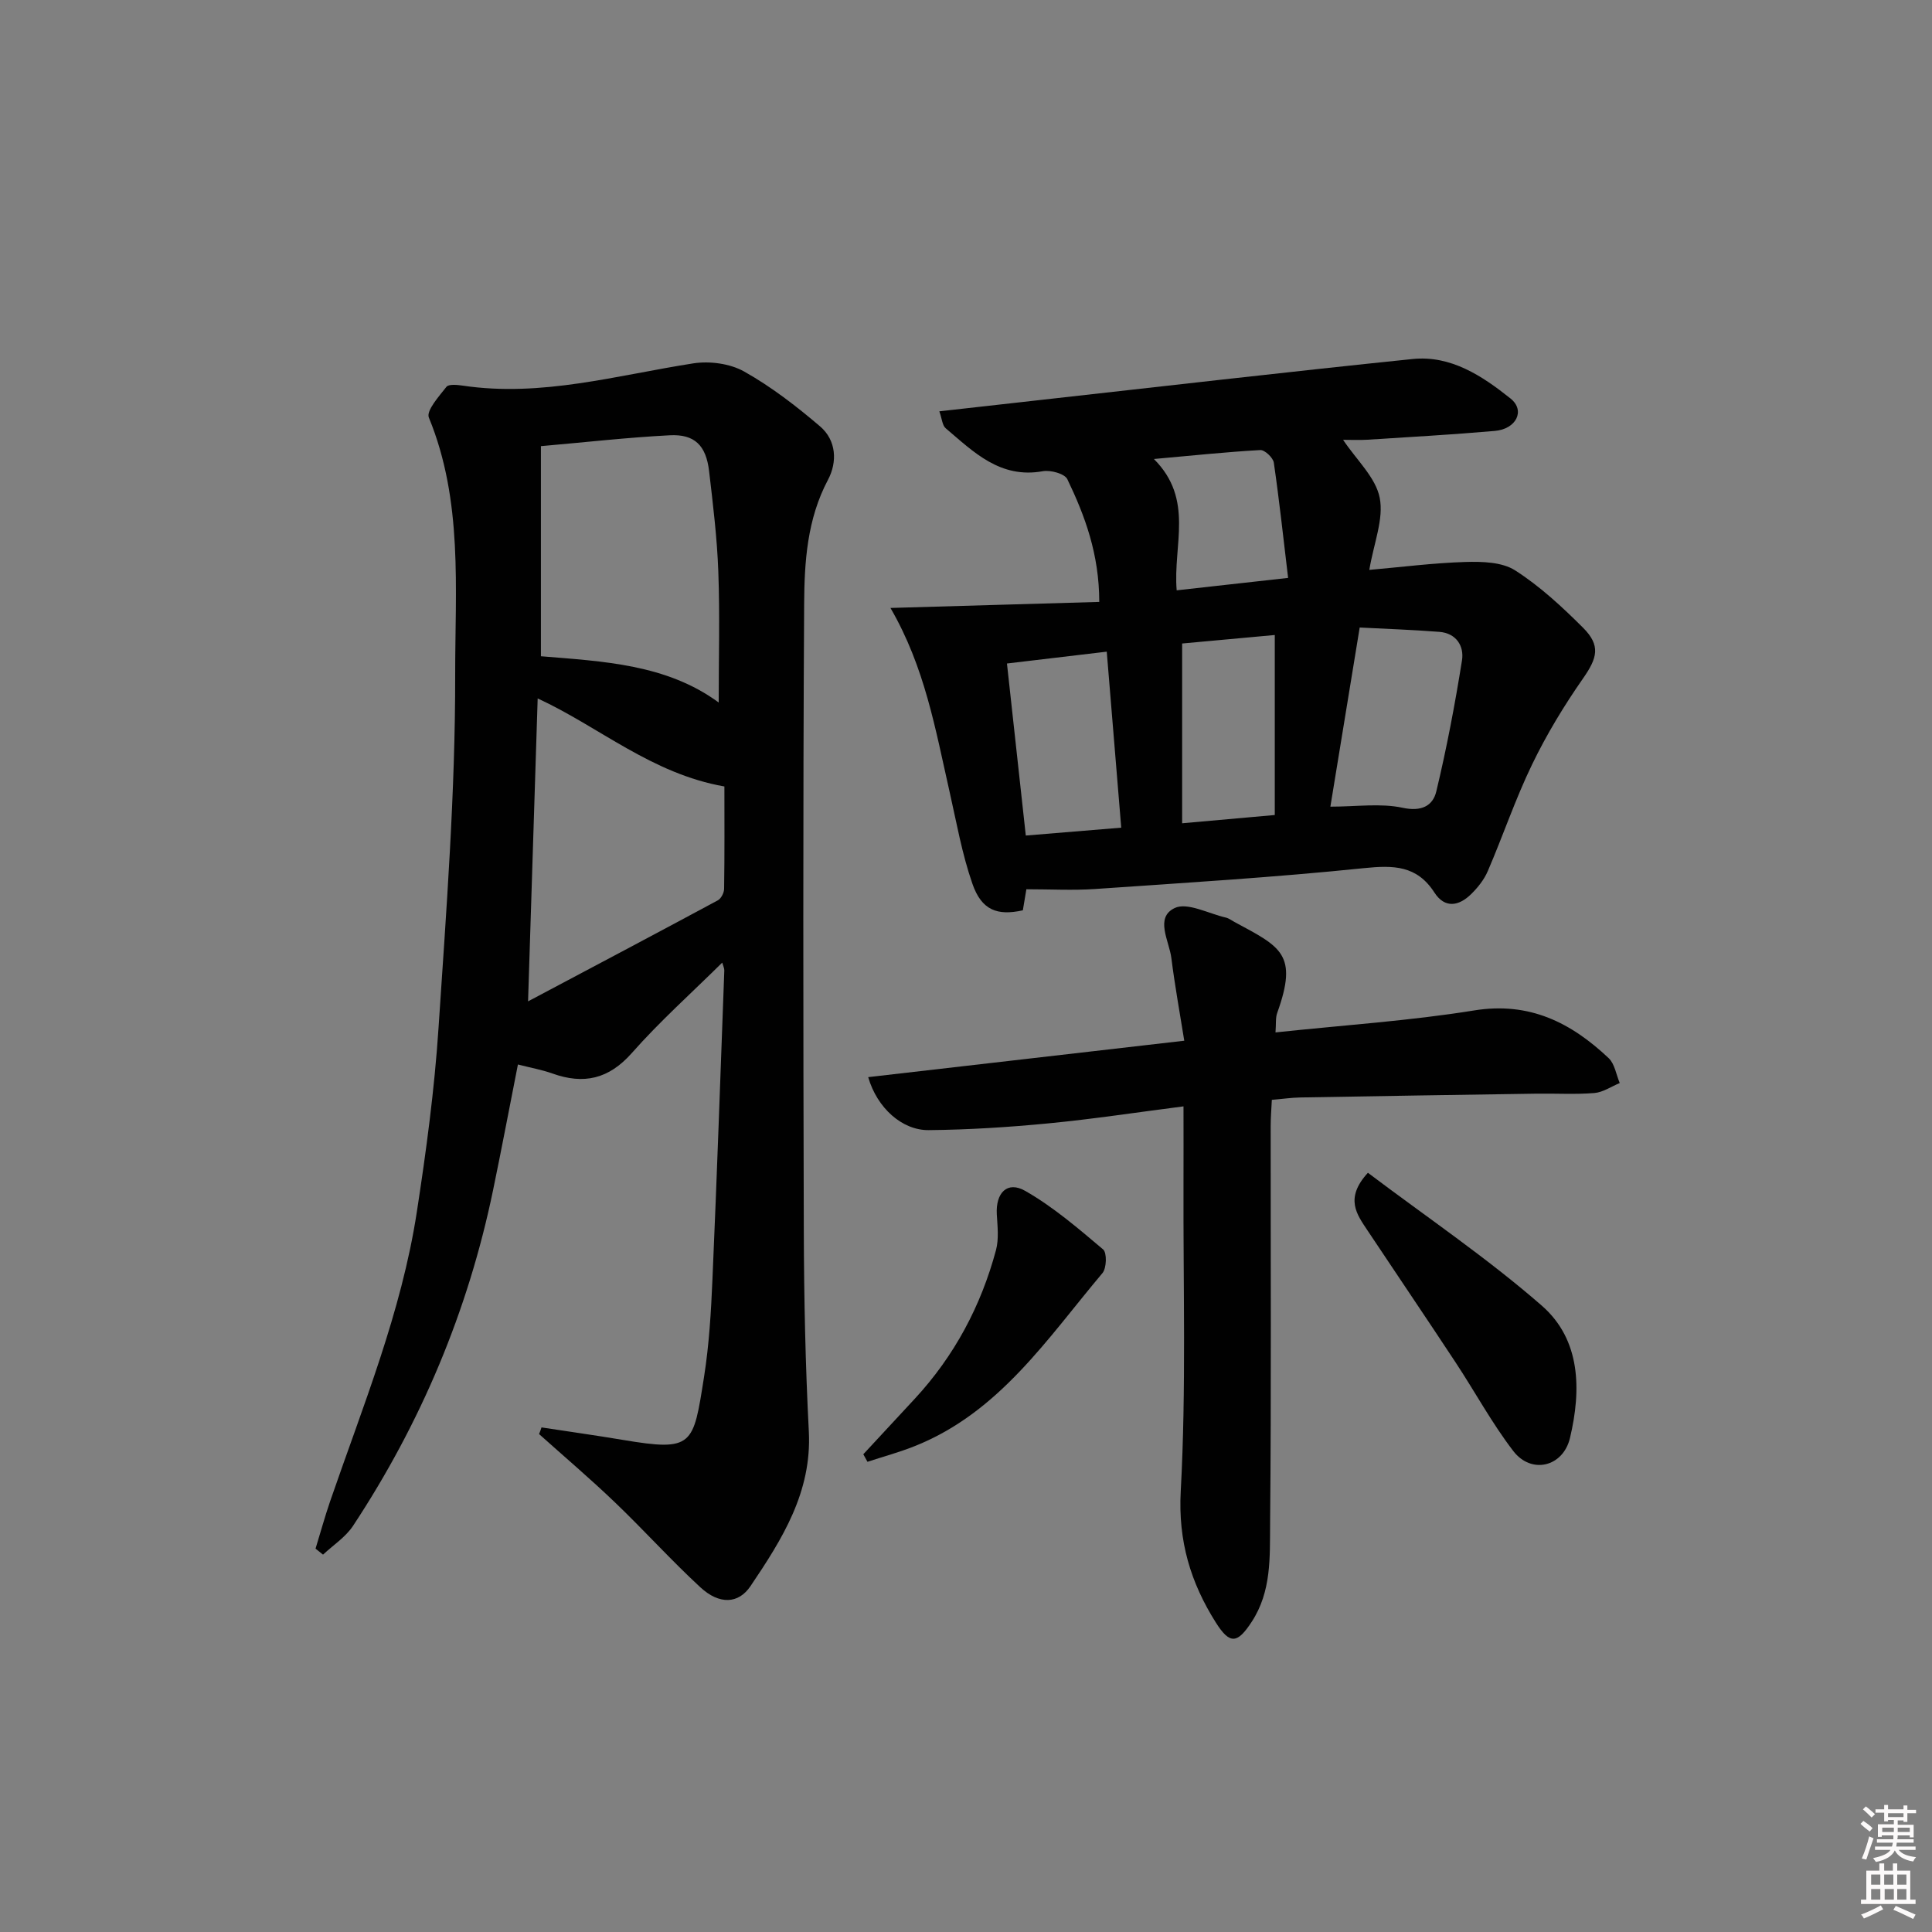 <svg enable-background="new 0 0 400 400" viewBox="0 0 400 400" xmlns="http://www.w3.org/2000/svg"><rect x="0" y="0" width="400" height="400" fill="#808080" stroke="none"/><path d="m385.2 377.6.6-.6c.6.4 1.3.9 1.9 1.5l-.6.7c-.8-.6-1.4-1.1-1.9-1.6zm.3 7.1c.6-1.4 1.1-2.9 1.5-4.5.3.1.6.3.9.4-.5 1.4-1 2.9-1.5 4.4l-.9-.2zm.2-10.1.6-.6c.7.5 1.3 1.1 1.9 1.6l-.7.7c-.6-.6-1.2-1.2-1.8-1.7zm8.4-.8h.8v.9h1.8v.7h-1.8v1.8h-.8v-.3h-1.2v.9h3.3v2.6h-.8v-.4h-2.5c0 .3 0 .6-.1.8h3.4v.7h-3.5c0 .3-.1.6-.1.8h4v.7h-3.5c.7.9 1.9 1.3 3.6 1.5-.2.2-.4.5-.6.9-1.9-.3-3.2-1.1-3.8-2.3-.5 1.1-1.8 2-3.9 2.4-.2-.3-.4-.5-.6-.8 1.9-.4 3.1-.9 3.6-1.7h-3.2v-.7h3.5c.1-.2.1-.5.2-.8h-3.3v-.7h3.4c0-.2 0-.5 0-.8h-2.4v.3h-.8v-2.6h3.3v-.9h-1.2v.3h-.8v-1.8h-1.8v-.7h1.8v-.9h.8v.9h3.2zm-4.4 5.5h2.4c0-.3 0-.6 0-.9h-2.4zm1.2-3.1h3.2v-.8h-3.2zm4.4 2.2h-2.4v.9h2.5v-.9z" fill="#fcfafa"/><path d="m389.2 385.8h.9v1.5h1.8v-1.5h.9v1.5h2.7v6h1.1v.9h-11.3v-.9h1.1v-6h2.7v-1.5zm.2 8.7.5.8c-1.2.6-2.5 1.3-4 1.9-.2-.3-.3-.6-.6-.8 1.6-.6 3-1.3 4.1-1.9zm-2-4.3h1.9v-2.1h-1.9zm0 3.1h1.9v-2.2h-1.9zm2.7-3.1h1.9v-2.1h-1.9zm.1 3.1h1.9v-2.2h-1.9zm2.3 1.3c1.4.6 2.7 1.2 4.1 1.8l-.5.9c-1.5-.7-2.8-1.4-4.1-1.9zm2.2-6.5h-1.9v2.1h1.9zm-1.9 5.2h1.9v-2.2h-1.9z" fill="#fcfafa"/><g fill="#010101"><path d="m112.11 295.53c5.6.86 11.22 1.64 16.81 2.58 14.64 2.46 14.6 1.16 16.84-13.01 1.06-6.71 1.46-13.55 1.75-20.35.93-21.27 1.66-42.54 2.45-63.82.02-.43-.22-.88-.43-1.63-6.41 6.34-12.95 12.18-18.71 18.71-4.79 5.42-9.97 6.57-16.47 4.24-2.16-.77-4.45-1.17-7.12-1.86-1.75 8.85-3.37 17.46-5.15 26.04-5.18 25.02-14.93 48.16-28.98 69.47-1.54 2.34-4.12 4-6.22 5.97-.52-.41-1.03-.83-1.55-1.24 1-3.25 1.9-6.53 3-9.75 6.8-19.75 14.78-39.17 17.97-59.96 1.94-12.62 3.65-25.33 4.49-38.07 1.62-24.36 3.49-48.78 3.45-73.17-.02-17.75 1.65-35.98-5.45-53.23-.58-1.42 2.1-4.4 3.64-6.36.48-.6 2.25-.41 3.38-.25 16.31 2.43 31.91-2.15 47.74-4.61 3.39-.52 7.59.04 10.52 1.69 5.61 3.15 10.81 7.17 15.72 11.36 3.38 2.89 3.6 7.37 1.63 11.07-4.32 8.14-4.88 16.98-4.93 25.7-.25 43.3-.19 86.61-.07 129.92.04 13.81.33 27.63 1.04 41.41.64 12.56-5.55 22.33-12.07 32-2.51 3.73-6.47 3.86-10.37.27-6.1-5.63-11.68-11.84-17.68-17.58-5.09-4.88-10.47-9.45-15.73-14.16.19-.45.35-.91.5-1.38zm36.69-150.08c0-9.17.25-18.14-.08-27.09-.25-6.96-1.1-13.9-1.91-20.82-.62-5.31-2.99-7.69-8.15-7.42-8.73.45-17.42 1.44-26.67 2.25v43.5c12.84 1.06 26 1.63 36.81 9.58zm1.18 17.38c-15.07-2.64-25.89-12.33-38.66-18.23-.66 20.86-1.31 41.17-1.99 62.72 13.6-7.22 26.47-14.01 39.28-20.91.69-.37 1.3-1.57 1.31-2.39.11-7.12.06-14.23.06-21.19z"/><path d="m184.36 125.87c14.78-.43 28.82-.83 43.23-1.25-.01-9.89-2.95-17.79-6.61-25.41-.55-1.14-3.48-1.94-5.08-1.65-8.82 1.59-14.31-3.97-20.1-8.89-.71-.6-.77-1.97-1.32-3.51 6.79-.76 13.02-1.47 19.25-2.16 26.24-2.92 52.47-5.97 78.74-8.67 7.93-.81 14.43 3.52 20.26 8.17 3.13 2.5 1.2 6.34-3.26 6.72-8.77.76-17.57 1.26-26.36 1.82-1.63.1-3.28.02-5.04.02 2.81 4.2 6.74 7.78 7.58 11.98.88 4.39-1.21 9.37-2.15 14.95 6.64-.58 13.27-1.44 19.91-1.64 3.45-.1 7.56 0 10.28 1.74 5.12 3.27 9.71 7.53 14.04 11.85 3.73 3.72 2.97 6.28.05 10.48-3.95 5.66-7.57 11.63-10.57 17.84-3.47 7.16-6.02 14.75-9.17 22.07-.76 1.78-2.07 3.43-3.47 4.8-2.52 2.47-5.43 3.01-7.59-.34-3.63-5.63-8.47-5.68-14.6-5.05-18.51 1.91-37.11 3.04-55.68 4.32-4.57.31-9.18.05-14.2.05-.2 1.22-.47 2.78-.73 4.36-5.28 1.17-8.53-.01-10.43-5.46-2.17-6.21-3.31-12.78-4.77-19.22-2.89-12.72-5.08-25.65-12.21-37.92zm91.08 41.14c5.44 0 10.38-.75 14.95.23 3.91.84 6.26-.39 6.98-3.38 2.15-8.96 3.87-18.04 5.32-27.14.47-2.96-1.19-5.63-4.69-5.9-5.52-.43-11.05-.62-16.49-.9-2.09 12.78-4.01 24.52-6.07 37.09zm-30.69-33.78v37.22c6.58-.59 12.44-1.11 19.18-1.71 0-12.65 0-24.85 0-37.27-6.16.56-12.6 1.16-19.18 1.76zm-12.61 38.13c-1.01-12.31-2-24.22-3-36.44-7.43.88-13.92 1.65-20.66 2.45 1.33 12.15 2.6 23.75 3.9 35.62 6.73-.56 12.96-1.07 19.76-1.63zm34.55-51.71c-.99-8.28-1.83-16.09-2.96-23.86-.15-1.03-1.88-2.66-2.8-2.61-7 .39-13.99 1.13-22.03 1.85 8.4 8.39 3.92 17.82 4.72 27.19 7.29-.81 14.31-1.59 23.07-2.57z"/><path d="m264.08 213.75c14.14-1.51 27.74-2.39 41.13-4.55 11.45-1.85 20.06 2.53 27.84 9.87 1.26 1.19 1.56 3.41 2.3 5.16-1.75.72-3.46 1.92-5.26 2.07-3.97.32-7.99.07-11.98.13-16.3.24-32.6.5-48.91.79-1.81.03-3.61.3-5.88.49-.09 1.9-.24 3.65-.24 5.41-.02 27.48.14 54.97-.12 82.45-.06 6.84.3 13.94-3.81 20.21-2.93 4.48-4.49 4.8-7.43.14-5.21-8.26-7.82-16.83-7.26-27.19 1.15-21.22.49-42.53.57-63.8.02-5.13 0-10.26 0-15.87-9.73 1.25-18.87 2.65-28.06 3.53-8.2.79-16.45 1.31-24.68 1.39-5.52.06-10.7-4.59-12.54-10.97 21.63-2.49 43.09-4.97 65.44-7.54-.93-5.82-1.96-11.45-2.67-17.11-.45-3.57-3.48-8.37.68-10.36 2.61-1.25 7 1.15 10.58 1.97.63.14 1.19.58 1.78.9 9.61 5.19 13.27 6.62 8.87 18.85-.37 1.02-.21 2.25-.35 4.03z"/><path d="m283.21 242.81c12.16 9.18 24.69 17.64 36 27.51 8.09 7.06 8.2 17.44 5.84 27.39-1.42 6-8 7.59-11.74 2.71-4.43-5.77-7.92-12.25-11.94-18.34-6.03-9.15-12.18-18.22-18.25-27.34-2.18-3.3-4.78-6.61.09-11.93z"/><path d="m178.74 301.09c3.56-3.84 7.13-7.68 10.69-11.53 8.17-8.84 13.67-19.17 16.78-30.74.62-2.32.31-4.93.17-7.39-.26-4.45 2.15-7 5.88-4.87 5.8 3.31 10.99 7.78 16.13 12.12.81.69.73 3.87-.14 4.9-11.41 13.55-21.33 28.8-38.78 35.79-3.21 1.29-6.58 2.2-9.87 3.28-.29-.52-.58-1.04-.86-1.56z"/></g></svg>